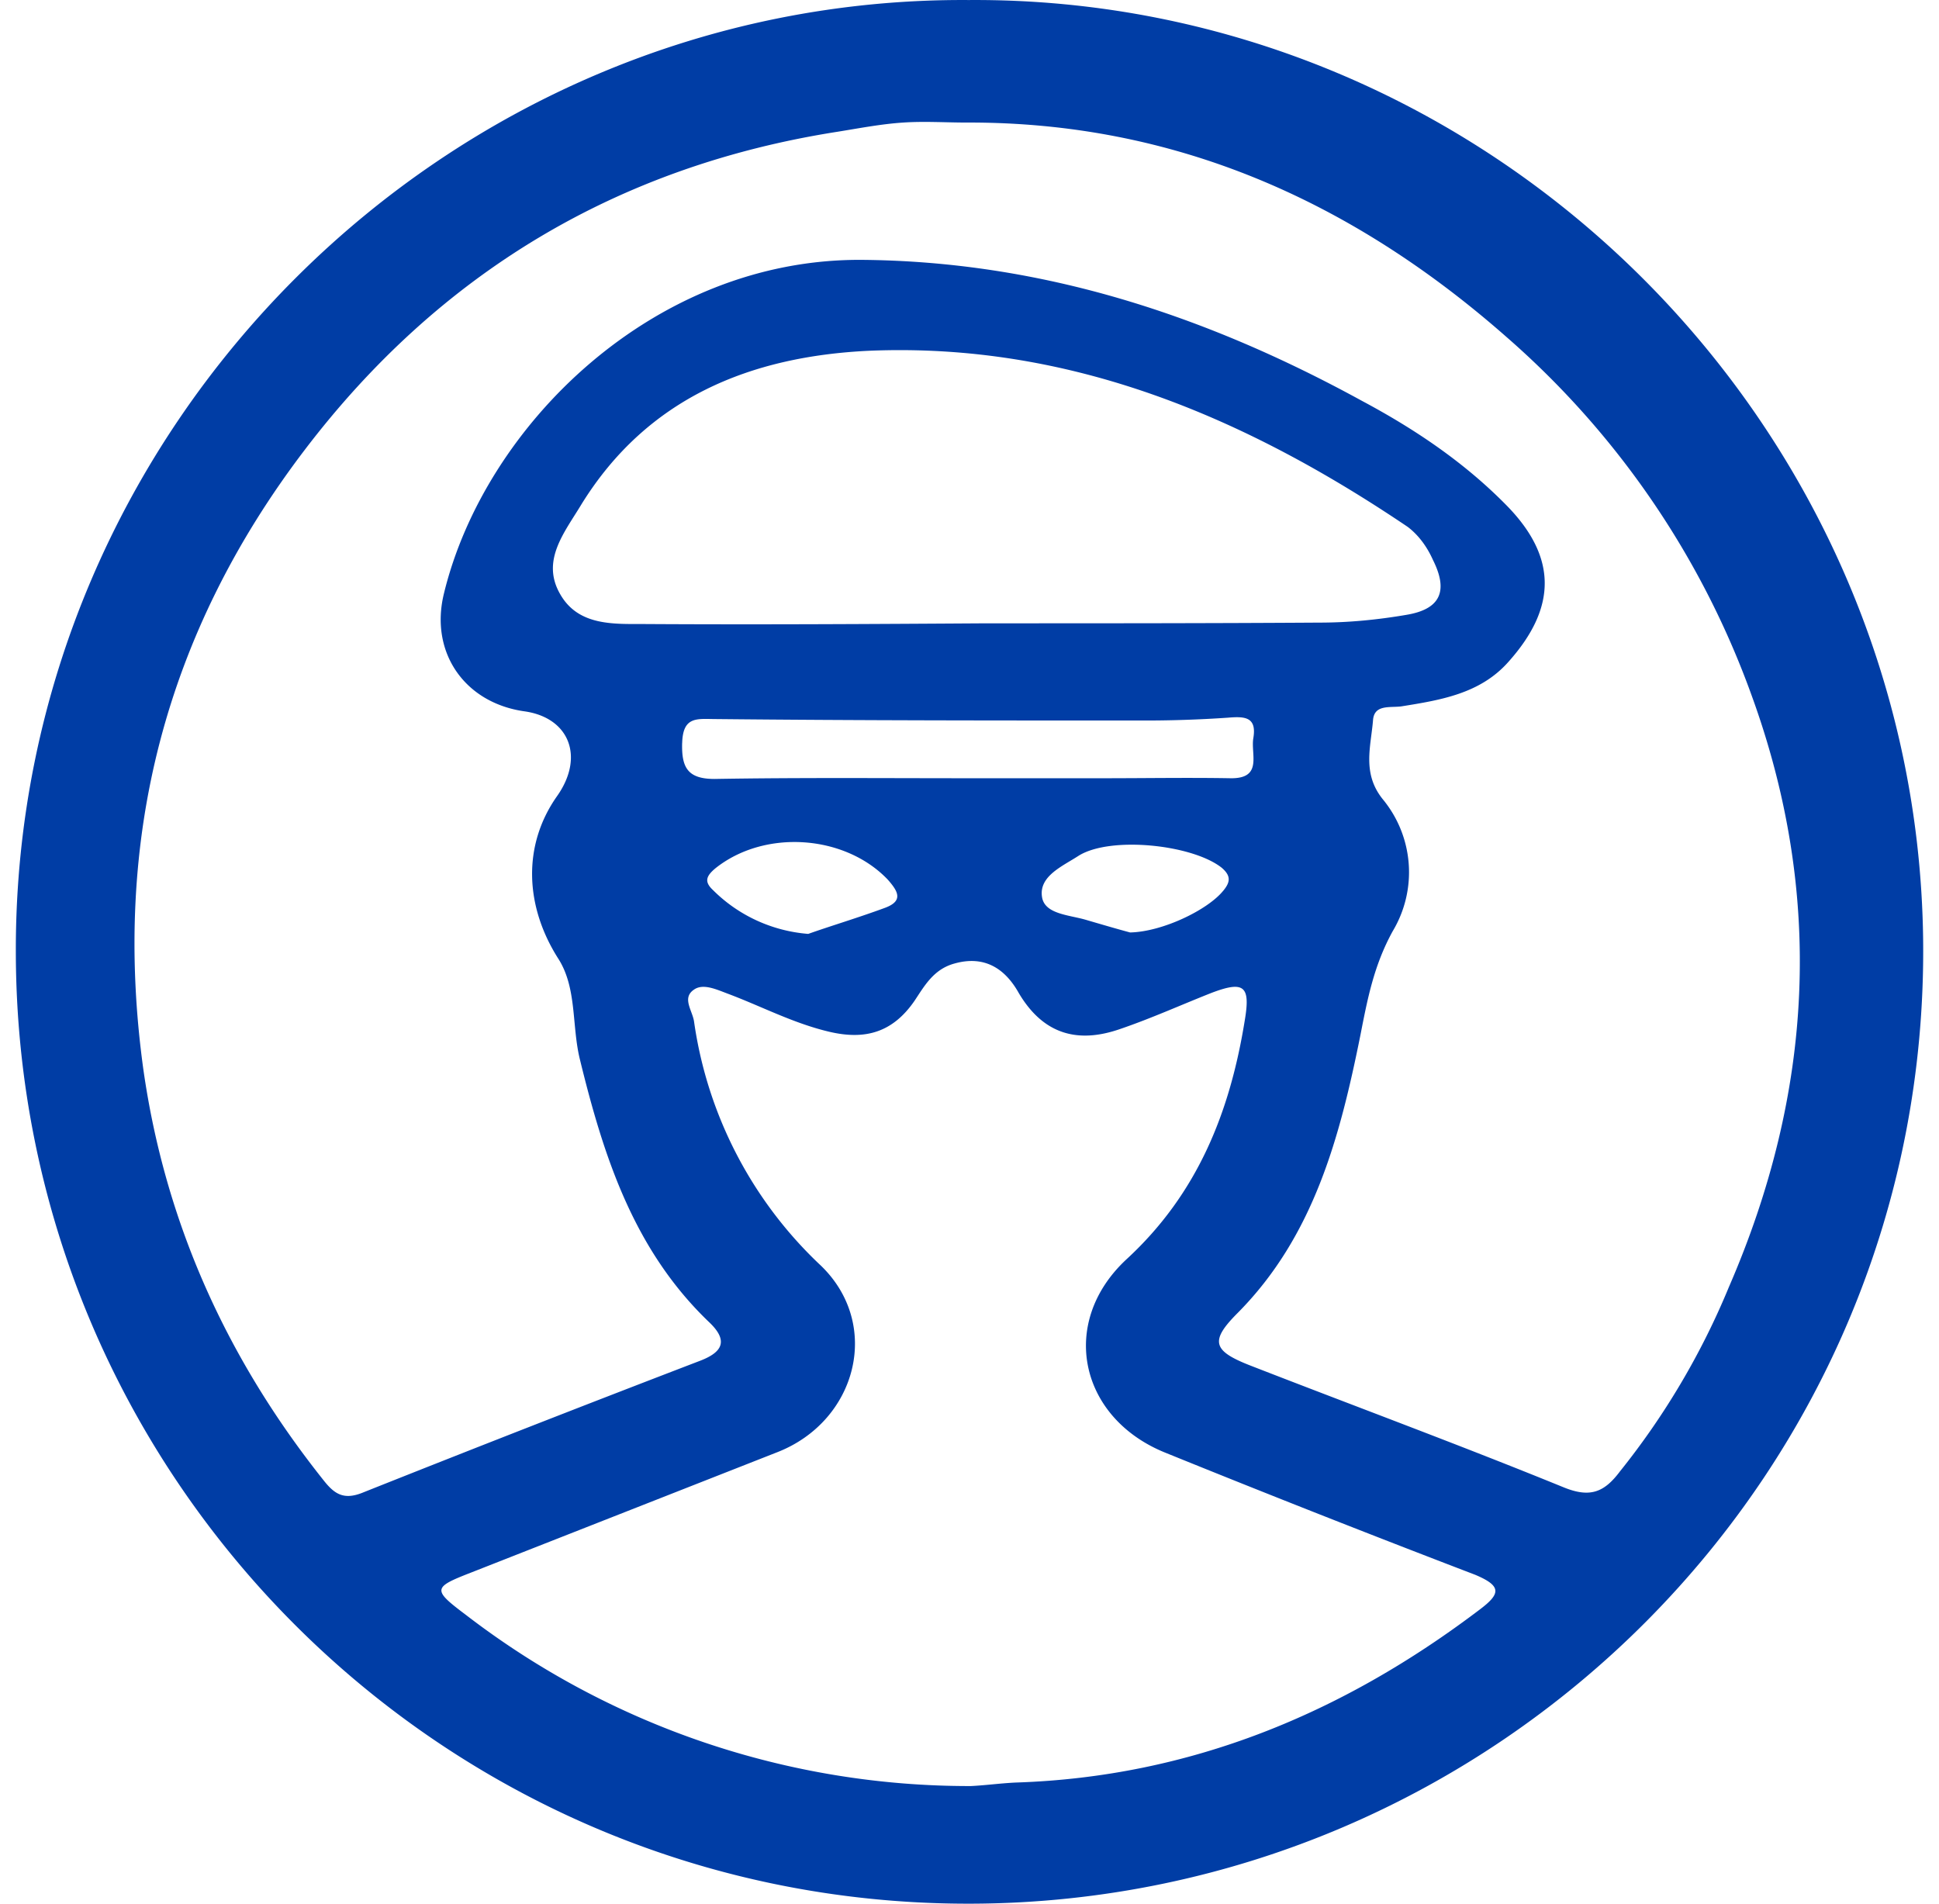 <svg width="55" height="54" xmlns="http://www.w3.org/2000/svg" xmlns:xlink="http://www.w3.org/1999/xlink" xmlns:svgjs="http://svgjs.com/svgjs" viewBox="0.449 0 54.101 54" fill="#003da5"><svg xmlns="http://www.w3.org/2000/svg" width="55" height="54" viewBox="1 0.985 53.099 53"><path paint-order="stroke fill markers" fill-rule="evenodd" d="M27.529.986C12.999.888.98 12.849.999 27.456c0 14.647 11.863 26.53 26.51 26.53h.079c14.647-.04 26.686-12 26.51-26.843C53.92 12.673 41.96.888 27.527.986zm14.235 44.803c-3.823 2.902-8.078 4.667-12.921 4.824-.432.02-.843.078-1.255.098a22.967 22.967 0 0 1-14.059-4.765c-.941-.706-.921-.764.137-1.176l8.53-3.353c2.215-.863 2.921-3.55 1.215-5.196a11.55 11.55 0 0 1-3.529-6.784c-.04-.314-.353-.667 0-.902.255-.177.627 0 .941.117.941.353 1.824.824 2.824 1.059 1 .235 1.764.02 2.372-.863.275-.411.53-.882 1.118-1.039.843-.235 1.412.157 1.784.824.686 1.157 1.647 1.411 2.824 1 .862-.294 1.686-.667 2.529-1 .922-.353 1.098-.196.941.745-.412 2.568-1.314 4.843-3.294 6.666-1.902 1.765-1.314 4.432 1.098 5.393a461.2 461.2 0 0 0 8.608 3.392c.745.313.706.529.137.96zm3.882-3.823c-.431.568-.823.725-1.549.431-2.882-1.176-5.803-2.255-8.725-3.392-1.059-.412-1.137-.686-.353-1.47 2.118-2.138 2.843-4.902 3.412-7.726.196-1 .372-1.941.902-2.902a3.192 3.192 0 0 0-.275-3.666c-.588-.726-.333-1.471-.274-2.216.039-.431.47-.333.784-.373 1.098-.176 2.196-.353 2.98-1.235 1.353-1.51 1.373-2.921-.058-4.372-1.177-1.196-2.55-2.118-4.02-2.902C34.137 9.77 29.568 8.26 24.549 8.22c-5.785-.039-10.49 4.608-11.628 9.275-.412 1.647.569 3.058 2.236 3.294 1.254.176 1.686 1.274.902 2.372-.961 1.373-.883 3.059.039 4.51.53.823.372 1.882.608 2.823.666 2.726 1.51 5.314 3.607 7.314.53.51.353.824-.255 1.059a782.005 782.005 0 0 0-9.43 3.686c-.51.196-.766.02-1.06-.353-2.686-3.372-4.411-7.157-5.02-11.45-.881-6.393.609-12.138 4.491-17.236 3.745-4.921 8.706-7.902 14.843-8.862.608-.098 1.216-.216 1.823-.255.589-.04 1.177 0 1.765 0 5.804-.02 10.745 2.196 15.04 5.98a24.038 24.038 0 0 1 6.803 9.941c2.04 5.588 1.725 11.098-.627 16.51a20.994 20.994 0 0 1-3.04 5.137zM18.53 18.358c-.882 0-1.863.06-2.372-.823-.55-.941.117-1.726.588-2.51 1.843-2.98 4.725-4.118 8-4.274 5.588-.236 10.47 1.843 15 4.901.313.236.548.569.705.922.432.863.216 1.373-.745 1.53-.804.137-1.607.215-2.411.215-3.098.02-6.196.02-9.275.02-3.157.02-6.333.039-9.49.02zm16.078 7.432c-.431.529-1.686 1.137-2.588 1.156-.294-.078-.765-.215-1.235-.353-.47-.137-1.137-.156-1.216-.627-.098-.588.569-.863 1.02-1.157.882-.549 3.157-.314 3.98.334.275.235.235.411.04.647zm-9.411.47c-.745.275-1.53.51-2.138.726-1-.079-1.94-.51-2.647-1.216-.255-.235-.196-.392.06-.608 1.372-1.098 3.607-.941 4.803.314.275.314.451.588-.078.784zm-5.647-4.588c.02-.765.431-.667.96-.667 3.942.04 7.883.04 11.804.04a33.6 33.6 0 0 0 2.432-.079c.47-.04.804-.02.705.569-.078.45.275 1.137-.647 1.117-1.176-.02-2.353 0-3.51 0H27.49c-2.353 0-4.686-.02-7.04.02-.744 0-.92-.314-.901-1z"/></svg></svg>